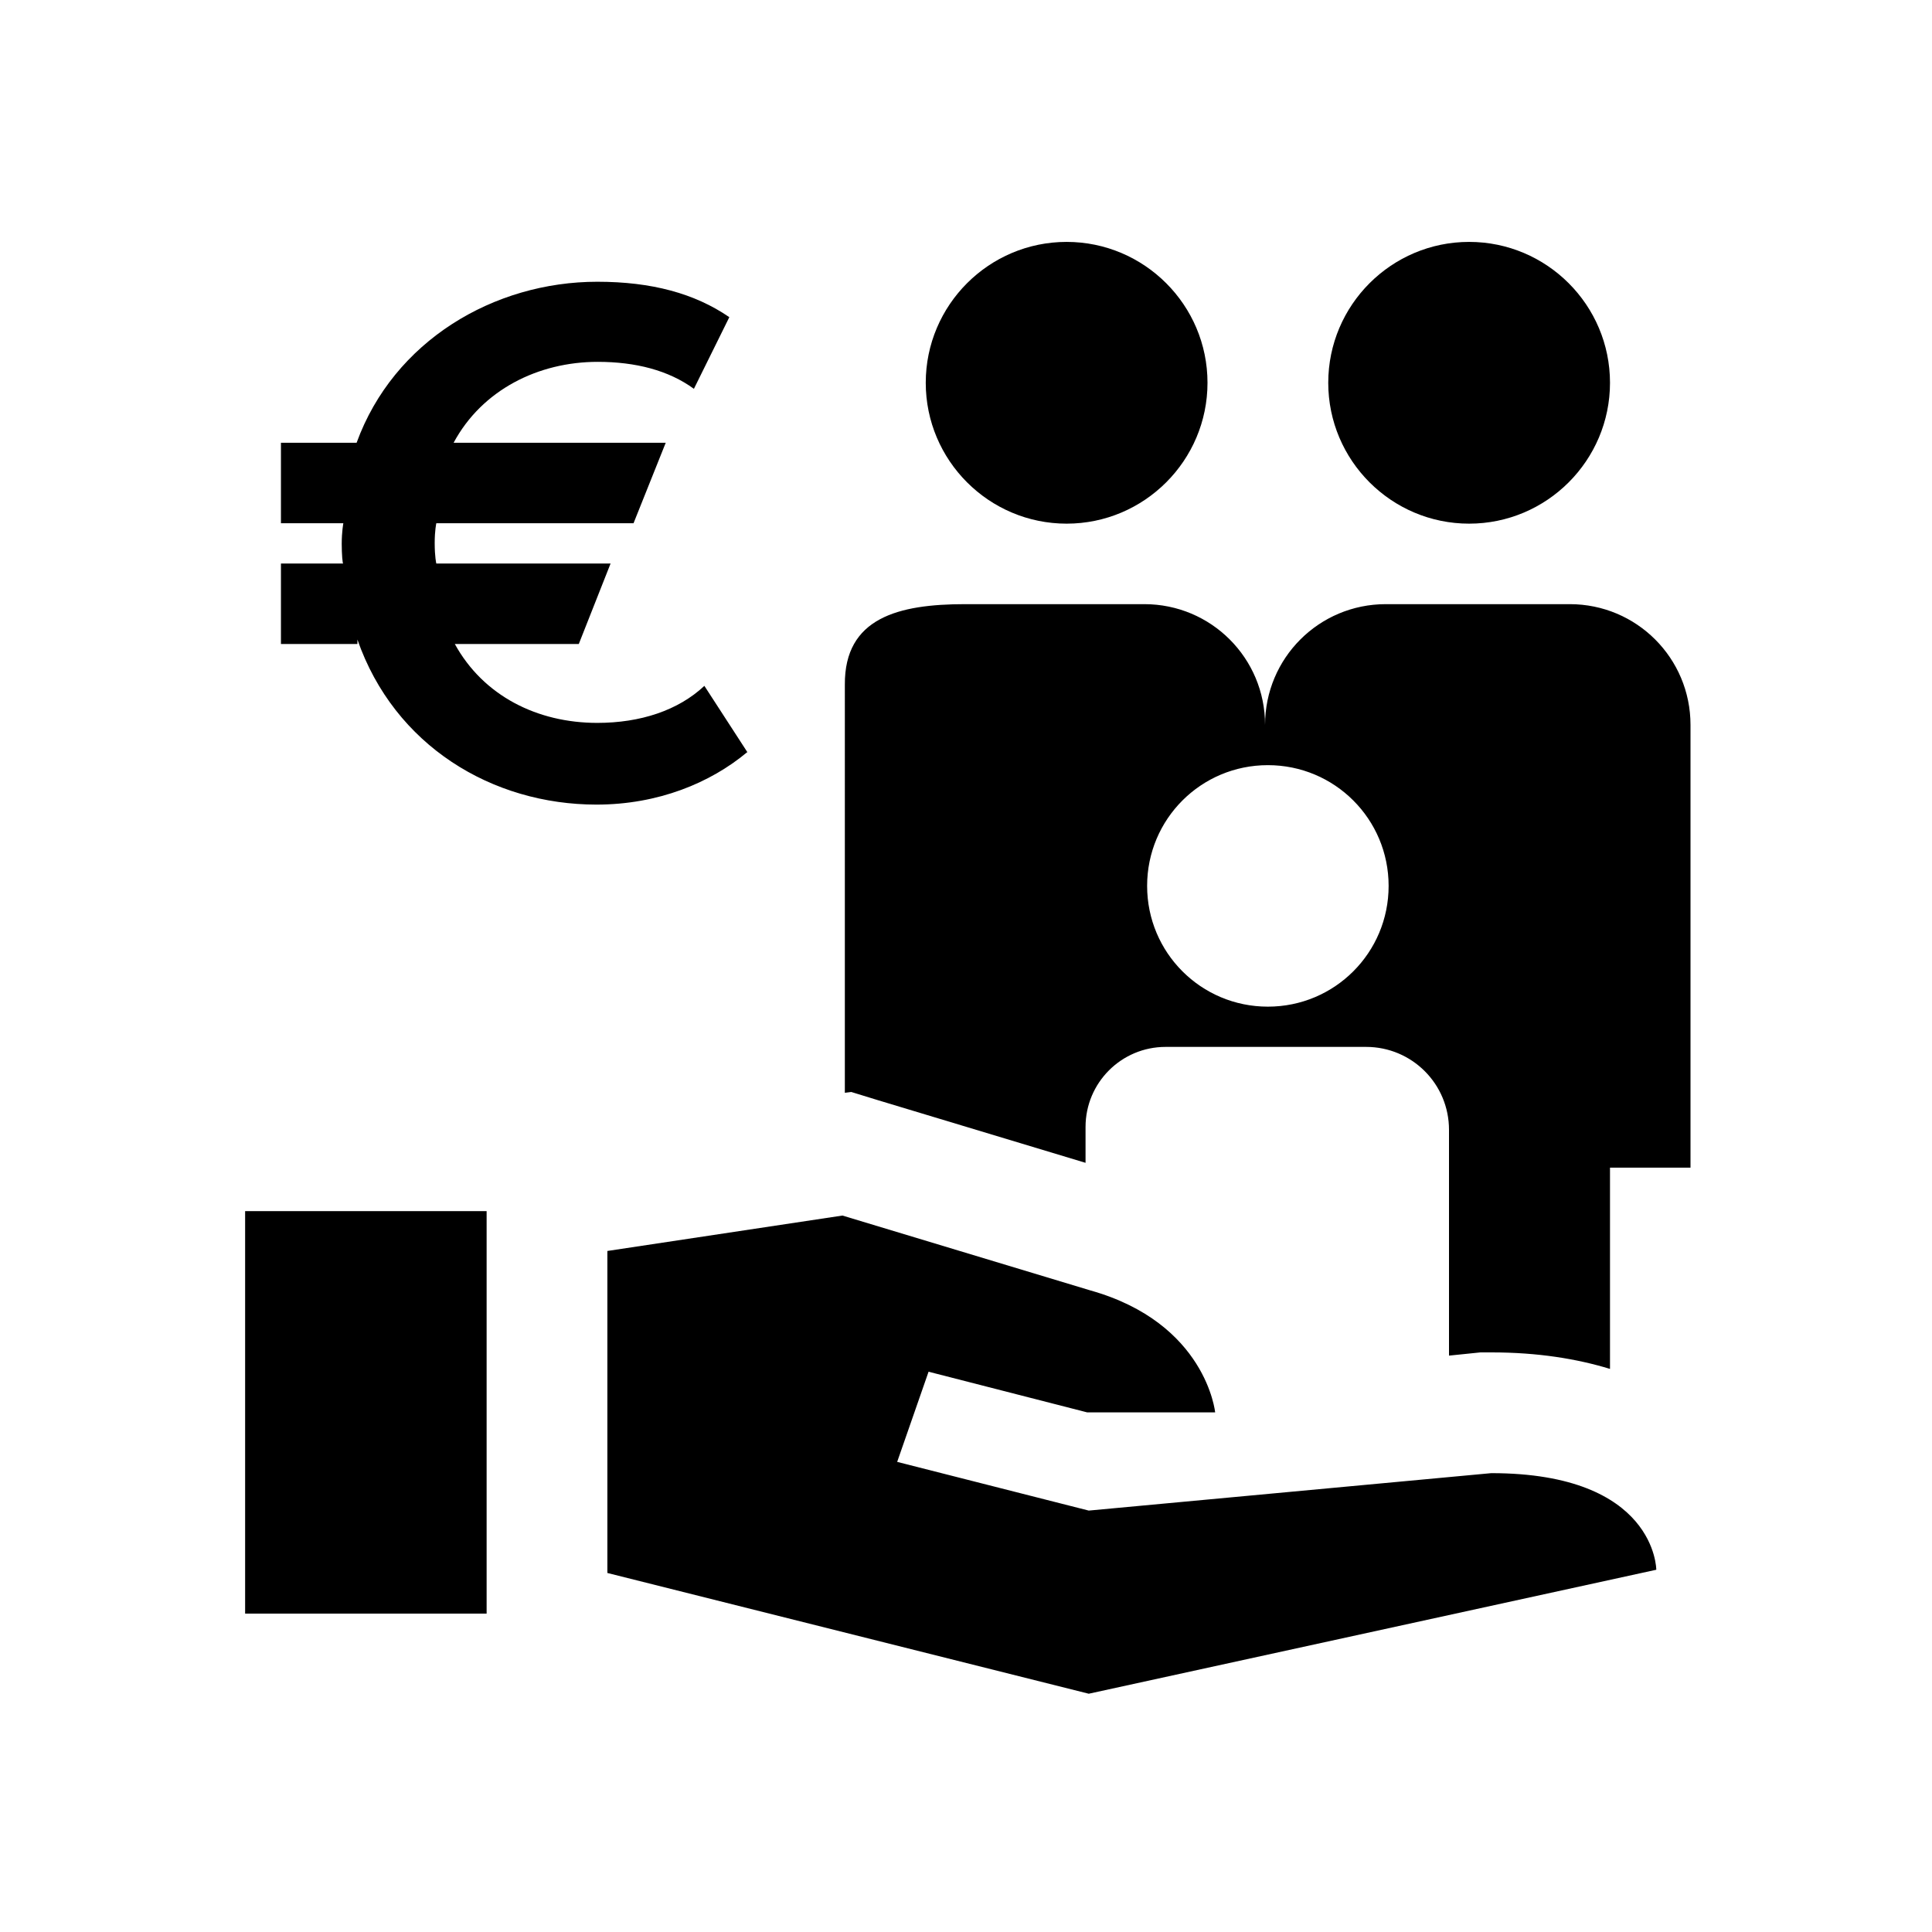 <svg fill="CurrentColor" viewBox="0 0 48 48" xmlns="http://www.w3.org/2000/svg">
  <path d="M33 9.51c0-1.93 1.57-3.5 3.5-3.5S40 7.58 40 9.51s-1.57 3.5-3.5 3.5-3.5-1.57-3.5-3.5Zm-6.5 3.5c1.93 0 3.5-1.57 3.5-3.5s-1.57-3.5-3.5-3.5S23 7.58 23 9.51s1.57 3.5 3.5 3.5Zm-5.51 14.15V17.01c-.01-1.66 1.33-2 2.99-2h4.45c1.66 0 3 1.34 3 3 0-1.66 1.34-3 3-3H39c1.66 0 3 1.34 3 3v11h-2v5c-.82-.25-1.79-.41-2.94-.41h-.28l-.78.08v-5.61c0-1.14-.92-2.06-2.06-2.06h-4.98c-1.1 0-1.99.89-1.99 1.99v.89l-5.17-1.56-.65-.2-.16.02Zm7.51-5.15c0 1.66 1.34 3 3 3s3-1.34 3-3-1.34-3-3-3-3 1.34-3 3Zm-9.93-3.32-1.07-1.65c-.65.61-1.59.92-2.66.92-1.49 0-2.83-.67-3.54-1.96h3.08l.79-2h-4.33s-.04-.16-.04-.51c0-.31.04-.49.04-.49h4.9l.8-2h-5.27c.71-1.32 2.11-2.01 3.58-2.01.94 0 1.76.21 2.39.67l.88-1.78c-.86-.59-1.93-.88-3.28-.88-2.57 0-5.06 1.47-5.98 4H6.98v2h1.55s-.04.21-.04.51c0 .25.02.52.04.49H6.98v2h1.9v-.11c.92 2.64 3.35 4.1 5.94 4.1 1.53 0 2.83-.54 3.74-1.3Zm2.36 11.51-5.84.88v8l11.96 3L41.15 39s0-2.4-4.1-2.4l-10 .93-4.76-1.21.78-2.24 3.94 1.01h3.18s-.22-2.22-3.1-3.03l-6.16-1.86m-8.84-.11h-6v10h6v-10Z"/>
</svg>
